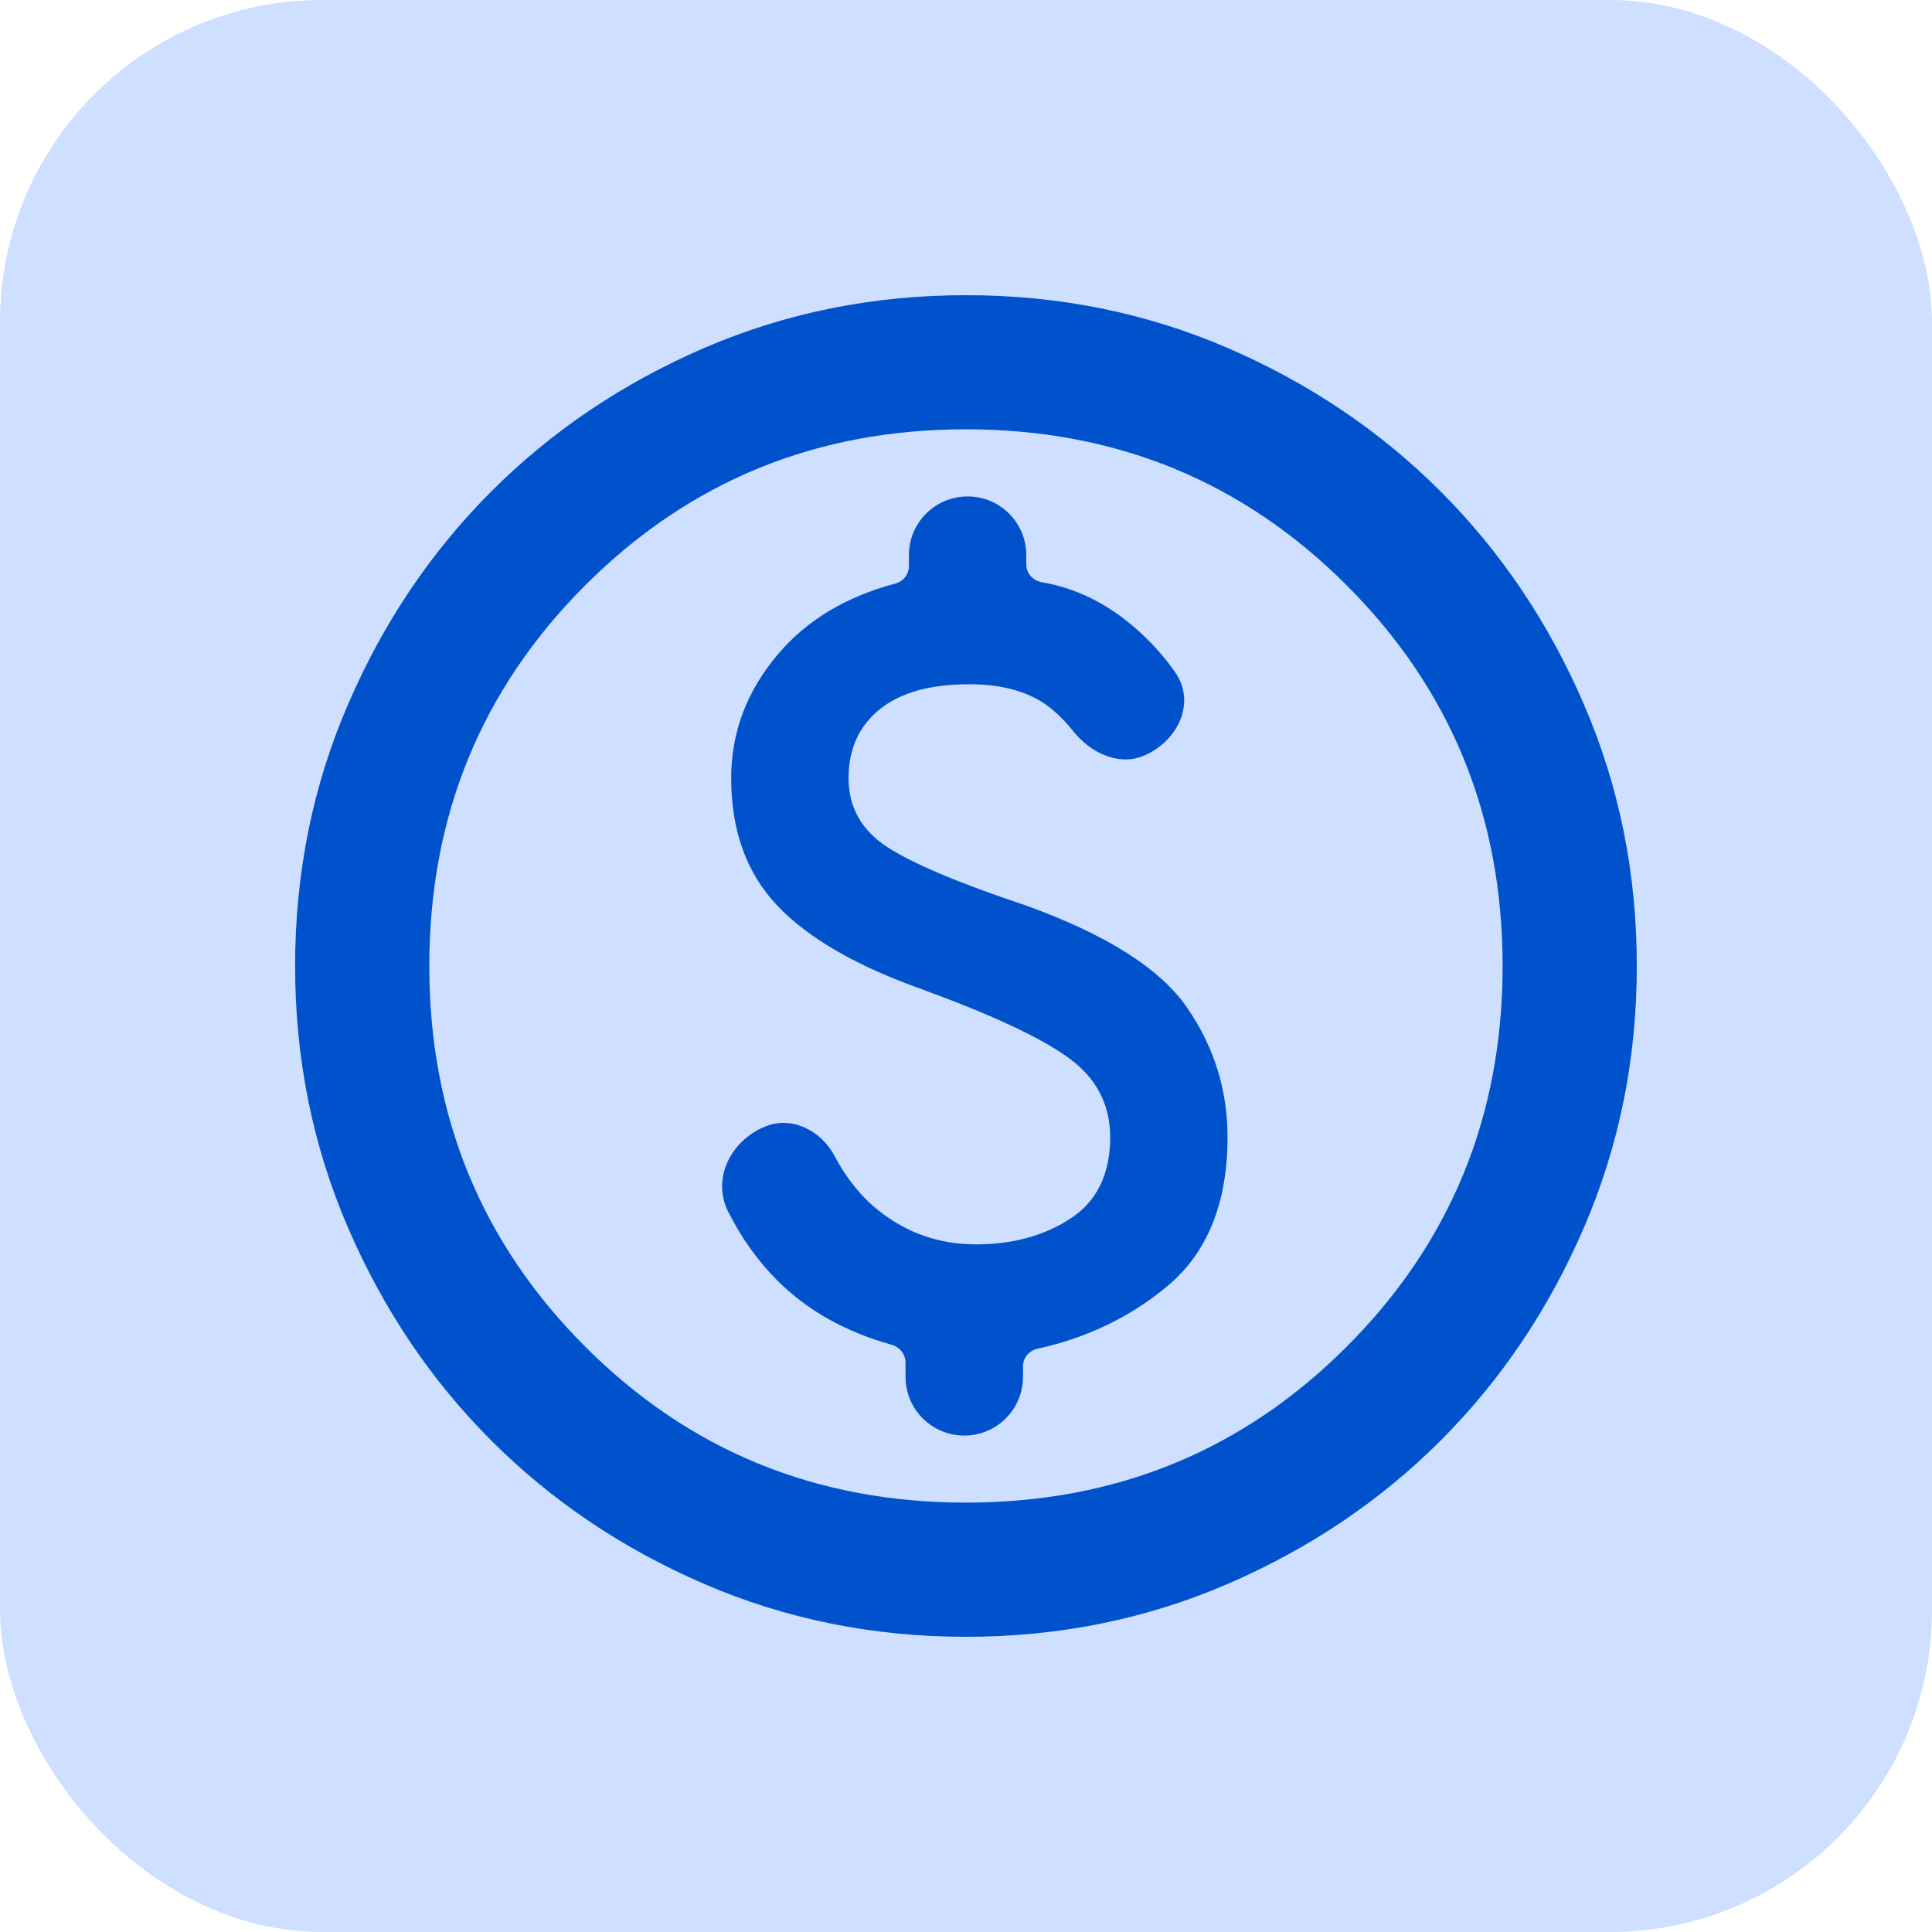 <svg width="24" height="24" viewBox="0 0 24 24" fill="none" xmlns="http://www.w3.org/2000/svg">
<rect width="24" height="24" rx="4" fill="#CFDFFF"/>
<mask id="mask0_24253_32842" style="mask-type:alpha" maskUnits="userSpaceOnUse" x="2" y="2" width="20" height="20">
<rect x="2" y="2" width="20" height="20" fill="#D9D9D9"/>
</mask>
<g mask="url(#mask0_24253_32842)">
<path d="M11.249 17.104C11.249 17.507 11.576 17.833 11.979 17.833 L11.979 17.833C12.381 17.833 12.708 17.507 12.708 17.104V16.972C12.708 16.867 12.783 16.779 12.884 16.756C13.504 16.619 14.042 16.36 14.499 15.979C14.999 15.562 15.249 14.944 15.249 14.125C15.249 13.541 15.083 13.007 14.749 12.521C14.416 12.035 13.749 11.611 12.749 11.25C11.916 10.972 11.34 10.729 11.02 10.521C10.701 10.312 10.541 10.028 10.541 9.666C10.541 9.305 10.67 9.021 10.927 8.812C11.184 8.604 11.555 8.5 12.041 8.5C12.486 8.5 12.833 8.608 13.083 8.823C13.174 8.902 13.257 8.988 13.329 9.08C13.539 9.346 13.887 9.518 14.201 9.391 L14.201 9.391C14.628 9.217 14.863 8.731 14.599 8.352C14.465 8.159 14.303 7.979 14.114 7.812C13.758 7.498 13.367 7.305 12.943 7.233C12.834 7.214 12.749 7.123 12.749 7.013V6.896C12.749 6.493 12.423 6.167 12.02 6.167 L12.02 6.167C11.617 6.167 11.291 6.493 11.291 6.896V7.034C11.291 7.136 11.22 7.223 11.122 7.249C10.508 7.413 10.023 7.704 9.666 8.125C9.277 8.583 9.083 9.097 9.083 9.666C9.083 10.319 9.274 10.847 9.656 11.25C10.038 11.653 10.638 12 11.458 12.291C12.333 12.611 12.941 12.896 13.281 13.146C13.621 13.396 13.791 13.722 13.791 14.125C13.791 14.583 13.628 14.92 13.301 15.135C12.975 15.35 12.583 15.458 12.124 15.458C11.666 15.458 11.26 15.316 10.906 15.031C10.692 14.859 10.512 14.635 10.367 14.359C10.202 14.047 9.841 13.861 9.513 13.991 L9.513 13.991C9.081 14.161 8.837 14.64 9.047 15.055C9.213 15.383 9.416 15.667 9.656 15.906C10.028 16.279 10.502 16.545 11.076 16.705C11.177 16.734 11.249 16.824 11.249 16.929V17.104ZM11.999 20.333C10.847 20.333 9.763 20.114 8.749 19.677C7.735 19.239 6.854 18.646 6.104 17.896C5.354 17.146 4.76 16.264 4.323 15.25C3.885 14.236 3.666 13.153 3.666 12C3.666 10.847 3.885 9.764 4.323 8.75C4.76 7.736 5.354 6.854 6.104 6.104C6.854 5.354 7.735 4.76 8.749 4.322C9.763 3.885 10.847 3.667 11.999 3.667C13.152 3.667 14.236 3.885 15.249 4.322C16.263 4.76 17.145 5.354 17.895 6.104C18.645 6.854 19.239 7.736 19.676 8.75C20.114 9.764 20.333 10.847 20.333 12C20.333 13.153 20.114 14.236 19.676 15.25C19.239 16.264 18.645 17.146 17.895 17.896C17.145 18.646 16.263 19.239 15.249 19.677C14.236 20.114 13.152 20.333 11.999 20.333ZM11.999 18.666C13.861 18.666 15.437 18.021 16.729 16.729C18.02 15.437 18.666 13.861 18.666 12C18.666 10.139 18.02 8.562 16.729 7.271C15.437 5.979 13.861 5.333 11.999 5.333C10.138 5.333 8.562 5.979 7.27 7.271C5.979 8.562 5.333 10.139 5.333 12C5.333 13.861 5.979 15.437 7.27 16.729C8.562 18.021 10.138 18.666 11.999 18.666Z" fill="#0052CC"/>
</g>
</svg>
